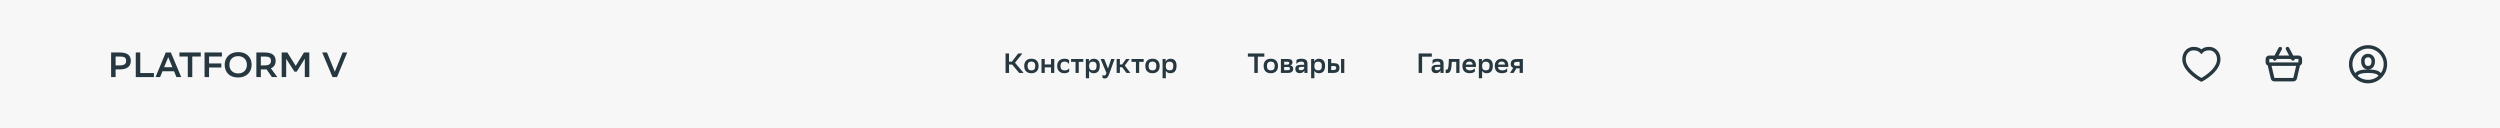<svg width="1440" height="74" viewBox="0 0 1440 74" fill="none" xmlns="http://www.w3.org/2000/svg">
<g filter="url(#filter0_b_38_25999)">
<rect width="1440" height="74" fill="#F7F7F7"/>
<path d="M66.59 39.989V44.407H64V30.223H68.827C71.12 30.223 72.777 30.628 73.8 31.438C74.836 32.235 75.354 33.431 75.354 35.025C75.354 36.686 74.801 37.929 73.697 38.754C72.592 39.578 70.969 39.99 68.828 39.99L66.59 39.989ZM66.59 32.553V37.659H69.014C70.23 37.659 71.142 37.457 71.749 37.051C72.356 36.632 72.661 35.937 72.661 34.964C72.661 34.087 72.377 33.465 71.811 33.1C71.245 32.735 70.326 32.553 69.055 32.553H66.59Z" fill="#263740"/>
<path d="M80.793 42.077H88.666V44.407H78.203V30.223H80.793L80.793 42.077Z" fill="#263740"/>
<path d="M104.387 44.407H101.631L100.243 41.043H93.593L92.226 44.407H89.594L95.478 30.223H98.421L104.387 44.407ZM99.29 38.713L96.908 32.897L94.525 38.713H99.29V38.713Z" fill="#263740"/>
<path d="M115.642 32.553H110.752V44.406H108.162V32.553H103.355V30.223H115.642V32.553Z" fill="#263740"/>
<path d="M127.496 38.875H120.41V44.407H117.82V30.223H127.827V32.553H120.41V36.544H127.496V38.875Z" fill="#263740"/>
<path d="M129.41 37.295C129.41 36.227 129.59 35.248 129.95 34.357C130.322 33.465 130.847 32.696 131.524 32.047C132.201 31.399 133.015 30.898 133.968 30.547C134.922 30.182 135.992 30 137.18 30C138.34 30 139.397 30.169 140.35 30.506C141.317 30.844 142.138 31.33 142.815 31.965C143.492 32.587 144.017 33.349 144.39 34.254C144.763 35.159 144.949 36.186 144.949 37.334C144.949 38.401 144.763 39.381 144.39 40.273C144.031 41.164 143.513 41.934 142.836 42.583C142.159 43.231 141.337 43.738 140.371 44.103C139.417 44.454 138.354 44.63 137.18 44.63C136.02 44.63 134.956 44.467 133.989 44.143C133.036 43.805 132.221 43.326 131.544 42.704C130.868 42.069 130.343 41.3 129.97 40.394C129.597 39.477 129.41 38.443 129.41 37.295ZM132.146 37.315C132.146 38.004 132.249 38.652 132.456 39.26C132.677 39.868 133.002 40.395 133.43 40.841C133.858 41.286 134.383 41.645 135.004 41.915C135.64 42.172 136.372 42.3 137.201 42.3C137.974 42.3 138.665 42.178 139.273 41.935C139.894 41.692 140.419 41.354 140.847 40.922C141.289 40.489 141.627 39.969 141.862 39.361C142.097 38.74 142.215 38.058 142.215 37.314C142.215 36.625 142.104 35.977 141.883 35.369C141.676 34.761 141.358 34.235 140.93 33.788C140.502 33.343 139.97 32.991 139.335 32.735C138.713 32.465 137.988 32.33 137.159 32.33C136.386 32.33 135.688 32.451 135.066 32.695C134.445 32.938 133.914 33.282 133.472 33.728C133.043 34.161 132.712 34.681 132.477 35.289C132.256 35.897 132.146 36.572 132.146 37.315Z" fill="#263740"/>
<path d="M153.528 39.928C153.114 39.968 152.685 39.989 152.243 39.989H150.254V44.407H147.664V30.223H152.243C154.536 30.223 156.194 30.628 157.215 31.438C158.251 32.235 158.77 33.431 158.77 35.025C158.77 37.133 157.858 38.578 156.034 39.361L159.744 44.407H156.636L153.528 39.928ZM150.254 32.553V37.659H152.429C153.645 37.659 154.556 37.457 155.165 37.051C155.772 36.632 156.076 35.937 156.076 34.964C156.076 34.087 155.793 33.465 155.227 33.1C154.66 32.736 153.742 32.553 152.471 32.553H150.254V32.553Z" fill="#263740"/>
<path d="M175.572 33.749L170.91 41.286H169.605L164.839 33.849V44.407H162.25V30.223H165.523L170.33 37.943L175.095 30.223H178.161V44.407H175.572V33.749V33.749Z" fill="#263740"/>
<path d="M191.545 44.407L185.578 30.223H188.355L192.871 41.286L197.367 30.223H199.998L194.114 44.407H191.545Z" fill="#263740"/>
<path d="M581.196 42L579.196 42L579.196 30.8L581.196 30.8L581.196 35.504L582.876 35.504L586.476 30.8L588.908 30.8L584.636 36.128L589.596 42L587.036 42L582.972 37.152L581.196 37.152L581.196 42ZM594.068 42.176C593.439 42.176 592.873 42.091 592.372 41.92C591.871 41.739 591.439 41.472 591.076 41.12C590.713 40.768 590.436 40.331 590.244 39.808C590.052 39.285 589.956 38.672 589.956 37.968C589.956 37.275 590.057 36.672 590.26 36.16C590.463 35.637 590.745 35.205 591.108 34.864C591.471 34.512 591.908 34.251 592.42 34.08C592.932 33.909 593.503 33.824 594.132 33.824C594.751 33.824 595.311 33.915 595.812 34.096C596.324 34.277 596.756 34.544 597.108 34.896C597.471 35.248 597.748 35.685 597.94 36.208C598.132 36.731 598.228 37.339 598.228 38.032C598.228 38.725 598.127 39.333 597.924 39.856C597.721 40.368 597.439 40.795 597.076 41.136C596.713 41.477 596.276 41.739 595.764 41.92C595.252 42.091 594.687 42.176 594.068 42.176ZM591.86 38.016C591.86 38.901 592.057 39.547 592.452 39.952C592.847 40.347 593.396 40.544 594.1 40.544C594.815 40.544 595.364 40.341 595.748 39.936C596.132 39.52 596.324 38.885 596.324 38.032L596.324 37.984C596.324 37.099 596.121 36.459 595.716 36.064C595.321 35.659 594.772 35.456 594.068 35.456C593.353 35.467 592.804 35.68 592.42 36.096C592.047 36.501 591.86 37.125 591.86 37.968L591.86 38.016ZM605.393 38.768L601.777 38.768L601.777 42L599.905 42L599.905 34L601.777 34L601.777 37.12L605.393 37.12L605.393 34L607.265 34L607.265 42L605.393 42L605.393 38.768ZM615.85 41.2C615.669 41.424 615.343 41.643 614.874 41.856C614.405 42.069 613.845 42.176 613.194 42.176C612.554 42.176 611.973 42.091 611.45 41.92C610.927 41.739 610.479 41.472 610.106 41.12C609.733 40.768 609.445 40.331 609.242 39.808C609.039 39.285 608.938 38.672 608.938 37.968C608.938 37.285 609.039 36.688 609.242 36.176C609.455 35.653 609.749 35.221 610.122 34.88C610.495 34.528 610.943 34.267 611.466 34.096C611.989 33.915 612.57 33.824 613.21 33.824C613.754 33.835 614.25 33.909 614.698 34.048C615.146 34.187 615.503 34.357 615.77 34.56L615.77 36.896C615.493 36.469 615.141 36.128 614.714 35.872C614.298 35.605 613.797 35.467 613.21 35.456C612.442 35.456 611.855 35.659 611.45 36.064C611.045 36.469 610.842 37.077 610.842 37.888L610.842 38.128C610.842 38.96 611.05 39.573 611.466 39.968C611.893 40.352 612.485 40.544 613.242 40.544C613.914 40.544 614.463 40.421 614.89 40.176C615.327 39.931 615.647 39.632 615.85 39.28L615.85 41.2ZM619.508 35.648L616.948 35.648L616.948 34L623.956 34L623.956 35.648L621.364 35.648L621.364 42L619.508 42L619.508 35.648ZM625.449 34L627.209 34L627.209 35.664C627.283 35.44 627.39 35.221 627.529 35.008C627.678 34.784 627.865 34.587 628.089 34.416C628.323 34.245 628.601 34.107 628.921 34C629.241 33.893 629.614 33.84 630.041 33.84C630.553 33.84 631.017 33.92 631.433 34.08C631.859 34.229 632.222 34.464 632.521 34.784C632.83 35.104 633.07 35.515 633.241 36.016C633.411 36.517 633.497 37.12 633.497 37.824C633.497 38.613 633.411 39.285 633.241 39.84C633.07 40.384 632.825 40.832 632.505 41.184C632.195 41.525 631.817 41.776 631.369 41.936C630.921 42.096 630.425 42.176 629.881 42.176C629.241 42.176 628.702 42.037 628.265 41.76C627.838 41.483 627.523 41.157 627.321 40.784L627.321 45.088L625.449 45.088L625.449 34ZM627.321 38.272C627.321 38.997 627.513 39.557 627.897 39.952C628.281 40.336 628.803 40.528 629.465 40.528C630.222 40.528 630.771 40.331 631.113 39.936C631.454 39.531 631.625 38.853 631.625 37.904C631.625 37.029 631.427 36.411 631.033 36.048C630.649 35.685 630.137 35.504 629.497 35.504C628.761 35.504 628.217 35.696 627.865 36.08C627.523 36.464 627.342 36.992 627.321 37.664L627.321 38.272ZM633.94 34L636.036 34L638.228 39.488L640.02 34L642.004 34L638.804 42.848C638.623 43.328 638.441 43.717 638.26 44.016C638.079 44.325 637.887 44.565 637.684 44.736C637.492 44.917 637.284 45.04 637.06 45.104C636.836 45.168 636.591 45.2 636.324 45.2C636.079 45.2 635.833 45.168 635.588 45.104C635.343 45.04 635.161 44.955 635.044 44.848L635.044 43.104C635.161 43.221 635.305 43.317 635.476 43.392C635.647 43.467 635.823 43.504 636.004 43.504C636.292 43.504 636.543 43.392 636.756 43.168C636.98 42.955 637.167 42.576 637.316 42.032L633.94 34ZM643.181 34L645.053 34L645.053 37.12L646.349 37.12L648.589 34L650.669 34L647.869 37.776L651.117 42L648.845 42L646.333 38.688L645.053 38.688L645.053 42L643.181 42L643.181 34ZM654.3 35.648L651.74 35.648L651.74 34L658.748 34L658.748 35.648L656.156 35.648L656.156 42L654.3 42L654.3 35.648ZM663.809 42.176C663.18 42.176 662.614 42.091 662.113 41.92C661.612 41.739 661.18 41.472 660.817 41.12C660.454 40.768 660.177 40.331 659.985 39.808C659.793 39.285 659.697 38.672 659.697 37.968C659.697 37.275 659.798 36.672 660.001 36.16C660.204 35.637 660.486 35.205 660.849 34.864C661.212 34.512 661.649 34.251 662.161 34.08C662.673 33.909 663.244 33.824 663.873 33.824C664.492 33.824 665.052 33.915 665.553 34.096C666.065 34.277 666.497 34.544 666.849 34.896C667.212 35.248 667.489 35.685 667.681 36.208C667.873 36.731 667.969 37.339 667.969 38.032C667.969 38.725 667.868 39.333 667.665 39.856C667.462 40.368 667.18 40.795 666.817 41.136C666.454 41.477 666.017 41.739 665.505 41.92C664.993 42.091 664.428 42.176 663.809 42.176ZM661.601 38.016C661.601 38.901 661.798 39.547 662.193 39.952C662.588 40.347 663.137 40.544 663.841 40.544C664.556 40.544 665.105 40.341 665.489 39.936C665.873 39.52 666.065 38.885 666.065 38.032L666.065 37.984C666.065 37.099 665.862 36.459 665.457 36.064C665.062 35.659 664.513 35.456 663.809 35.456C663.094 35.467 662.545 35.68 662.161 36.096C661.788 36.501 661.601 37.125 661.601 37.968L661.601 38.016ZM669.646 34L671.406 34L671.406 35.664C671.481 35.44 671.587 35.221 671.726 35.008C671.875 34.784 672.062 34.587 672.286 34.416C672.521 34.245 672.798 34.107 673.118 34C673.438 33.893 673.811 33.84 674.238 33.84C674.75 33.84 675.214 33.92 675.63 34.08C676.057 34.229 676.419 34.464 676.718 34.784C677.027 35.104 677.267 35.515 677.438 36.016C677.609 36.517 677.694 37.12 677.694 37.824C677.694 38.613 677.609 39.285 677.438 39.84C677.267 40.384 677.022 40.832 676.702 41.184C676.393 41.525 676.014 41.776 675.566 41.936C675.118 42.096 674.622 42.176 674.078 42.176C673.438 42.176 672.899 42.037 672.462 41.76C672.035 41.483 671.721 41.157 671.518 40.784L671.518 45.088L669.646 45.088L669.646 34ZM671.518 38.272C671.518 38.997 671.71 39.557 672.094 39.952C672.478 40.336 673.001 40.528 673.662 40.528C674.419 40.528 674.969 40.331 675.31 39.936C675.651 39.531 675.822 38.853 675.822 37.904C675.822 37.029 675.625 36.411 675.23 36.048C674.846 35.685 674.334 35.504 673.694 35.504C672.958 35.504 672.414 35.696 672.062 36.08C671.721 36.464 671.539 36.992 671.518 37.664L671.518 38.272Z" fill="#263740"/>
<path d="M728.254 32.64L724.478 32.64L724.478 42L722.478 42L722.478 32.64L718.766 32.64L718.766 30.8L728.254 30.8L728.254 32.64ZM731.964 42.176C731.334 42.176 730.769 42.091 730.268 41.92C729.766 41.739 729.334 41.472 728.972 41.12C728.609 40.768 728.332 40.331 728.14 39.808C727.948 39.285 727.852 38.672 727.852 37.968C727.852 37.275 727.953 36.672 728.156 36.16C728.358 35.637 728.641 35.205 729.004 34.864C729.366 34.512 729.804 34.251 730.316 34.08C730.828 33.909 731.398 33.824 732.028 33.824C732.646 33.824 733.206 33.915 733.708 34.096C734.22 34.277 734.652 34.544 735.004 34.896C735.366 35.248 735.644 35.685 735.836 36.208C736.028 36.731 736.124 37.339 736.124 38.032C736.124 38.725 736.022 39.333 735.82 39.856C735.617 40.368 735.334 40.795 734.972 41.136C734.609 41.477 734.172 41.739 733.66 41.92C733.148 42.091 732.582 42.176 731.964 42.176ZM729.756 38.016C729.756 38.901 729.953 39.547 730.348 39.952C730.742 40.347 731.292 40.544 731.996 40.544C732.71 40.544 733.26 40.341 733.644 39.936C734.028 39.52 734.22 38.885 734.22 38.032L734.22 37.984C734.22 37.099 734.017 36.459 733.612 36.064C733.217 35.659 732.668 35.456 731.964 35.456C731.249 35.467 730.7 35.68 730.316 36.096C729.942 36.501 729.756 37.125 729.756 37.968L729.756 38.016ZM737.801 34L741.833 34C742.793 34 743.475 34.16 743.881 34.48C744.286 34.789 744.489 35.248 744.489 35.856C744.489 36.336 744.366 36.736 744.121 37.056C743.886 37.365 743.55 37.573 743.113 37.68C743.369 37.712 743.603 37.771 743.817 37.856C744.041 37.931 744.227 38.043 744.377 38.192C744.537 38.341 744.659 38.533 744.745 38.768C744.841 39.003 744.889 39.291 744.889 39.632C744.889 40.4 744.633 40.987 744.121 41.392C743.619 41.797 742.841 42 741.785 42L737.801 42L737.801 34ZM741.609 40.448C742.11 40.448 742.473 40.373 742.697 40.224C742.921 40.064 743.033 39.824 743.033 39.504C743.033 39.152 742.921 38.912 742.697 38.784C742.483 38.645 742.158 38.576 741.721 38.576L739.673 38.576L739.673 40.448L741.609 40.448ZM741.385 37.232C741.758 37.232 742.057 37.168 742.281 37.04C742.505 36.901 742.617 36.661 742.617 36.32C742.617 36.021 742.515 35.819 742.313 35.712C742.11 35.605 741.806 35.552 741.401 35.552L739.673 35.568L739.673 37.232L741.385 37.232ZM746.742 34.56C747.008 34.357 747.376 34.187 747.846 34.048C748.326 33.909 748.912 33.84 749.606 33.84C750.779 33.84 751.654 34.059 752.23 34.496C752.806 34.933 753.094 35.675 753.094 36.72L753.094 42L751.334 42L751.334 40.56C751.142 41.029 750.811 41.408 750.342 41.696C749.883 41.984 749.334 42.128 748.694 42.128C747.883 42.128 747.248 41.915 746.79 41.488C746.342 41.051 746.118 40.437 746.118 39.648C746.118 39.189 746.198 38.811 746.358 38.512C746.518 38.213 746.742 37.979 747.03 37.808C747.318 37.627 747.664 37.499 748.07 37.424C748.475 37.349 748.923 37.312 749.414 37.312L751.222 37.312L751.222 36.96C751.222 36.395 751.083 36.005 750.806 35.792C750.539 35.579 750.139 35.472 749.606 35.472C748.87 35.472 748.278 35.605 747.83 35.872C747.382 36.128 747.019 36.469 746.742 36.896L746.742 34.56ZM749.286 40.448C749.606 40.448 749.878 40.411 750.102 40.336C750.336 40.251 750.534 40.149 750.694 40.032C750.854 39.904 750.976 39.765 751.062 39.616C751.147 39.467 751.2 39.323 751.222 39.184L751.222 38.528L749.638 38.528C749.083 38.528 748.672 38.592 748.406 38.72C748.139 38.848 748.006 39.093 748.006 39.456C748.006 39.765 748.112 40.011 748.326 40.192C748.55 40.363 748.87 40.448 749.286 40.448ZM755.205 34L756.965 34L756.965 35.664C757.039 35.44 757.146 35.221 757.285 35.008C757.434 34.784 757.621 34.587 757.845 34.416C758.079 34.245 758.357 34.107 758.677 34C758.997 33.893 759.37 33.84 759.797 33.84C760.309 33.84 760.773 33.92 761.189 34.08C761.615 34.229 761.978 34.464 762.277 34.784C762.586 35.104 762.826 35.515 762.997 36.016C763.167 36.517 763.253 37.12 763.253 37.824C763.253 38.613 763.167 39.285 762.997 39.84C762.826 40.384 762.581 40.832 762.261 41.184C761.951 41.525 761.573 41.776 761.125 41.936C760.677 42.096 760.181 42.176 759.637 42.176C758.997 42.176 758.458 42.037 758.021 41.76C757.594 41.483 757.279 41.157 757.077 40.784L757.077 45.088L755.205 45.088L755.205 34ZM757.077 38.272C757.077 38.997 757.269 39.557 757.653 39.952C758.037 40.336 758.559 40.528 759.221 40.528C759.978 40.528 760.527 40.331 760.869 39.936C761.21 39.531 761.381 38.853 761.381 37.904C761.381 37.029 761.183 36.411 760.789 36.048C760.405 35.685 759.893 35.504 759.253 35.504C758.517 35.504 757.973 35.696 757.621 36.08C757.279 36.464 757.098 36.992 757.077 37.664L757.077 38.272ZM764.907 34L766.779 34L766.779 36.368L768.155 36.368C768.699 36.368 769.179 36.411 769.595 36.496C770.021 36.581 770.373 36.731 770.651 36.944C770.939 37.147 771.157 37.424 771.307 37.776C771.456 38.128 771.531 38.565 771.531 39.088C771.52 40.112 771.232 40.853 770.667 41.312C770.101 41.771 769.195 42 767.947 42L764.907 42L764.907 34ZM772.443 34L774.315 34L774.315 42L772.443 42L772.443 34ZM767.883 40.352C768.523 40.352 768.976 40.261 769.243 40.08C769.509 39.899 769.648 39.568 769.659 39.088C769.648 38.661 769.525 38.379 769.291 38.24C769.056 38.091 768.629 38.016 768.011 38.016L766.779 38.016L766.779 40.352L767.883 40.352Z" fill="#263740"/>
<path d="M824.731 32.64L819.131 32.64L819.131 42L817.131 42L817.131 30.8L824.731 30.8L824.731 32.64ZM825.158 34.56C825.425 34.357 825.793 34.187 826.262 34.048C826.742 33.909 827.329 33.84 828.022 33.84C829.196 33.84 830.07 34.059 830.646 34.496C831.222 34.933 831.51 35.675 831.51 36.72L831.51 42L829.75 42L829.75 40.56C829.558 41.029 829.228 41.408 828.758 41.696C828.3 41.984 827.75 42.128 827.11 42.128C826.3 42.128 825.665 41.915 825.206 41.488C824.758 41.051 824.534 40.437 824.534 39.648C824.534 39.189 824.614 38.811 824.774 38.512C824.934 38.213 825.158 37.979 825.446 37.808C825.734 37.627 826.081 37.499 826.486 37.424C826.892 37.349 827.34 37.312 827.83 37.312L829.638 37.312L829.638 36.96C829.638 36.395 829.5 36.005 829.222 35.792C828.956 35.579 828.556 35.472 828.022 35.472C827.286 35.472 826.694 35.605 826.246 35.872C825.798 36.128 825.436 36.469 825.158 36.896L825.158 34.56ZM827.702 40.448C828.022 40.448 828.294 40.411 828.518 40.336C828.753 40.251 828.95 40.149 829.11 40.032C829.27 39.904 829.393 39.765 829.478 39.616C829.564 39.467 829.617 39.323 829.638 39.184L829.638 38.528L828.054 38.528C827.5 38.528 827.089 38.592 826.822 38.72C826.556 38.848 826.422 39.093 826.422 39.456C826.422 39.765 826.529 40.011 826.742 40.192C826.966 40.363 827.286 40.448 827.702 40.448ZM838.805 35.648L836.213 35.648L836.165 36.656C836.112 37.904 836 38.891 835.829 39.616C835.669 40.341 835.467 40.891 835.221 41.264C834.976 41.627 834.704 41.856 834.405 41.952C834.107 42.048 833.803 42.096 833.493 42.096C833.344 42.096 833.195 42.085 833.045 42.064C832.907 42.053 832.795 42.037 832.709 42.016L832.709 40.08C832.837 40.123 832.976 40.144 833.125 40.144C833.296 40.144 833.456 40.112 833.605 40.048C833.765 39.973 833.904 39.792 834.021 39.504C834.139 39.216 834.235 38.779 834.309 38.192C834.395 37.605 834.453 36.789 834.485 35.744L834.549 34L840.661 34L840.661 42L838.805 42L838.805 35.648ZM849.51 41.2C849.414 41.317 849.275 41.435 849.094 41.552C848.912 41.659 848.694 41.76 848.438 41.856C848.182 41.952 847.894 42.027 847.574 42.08C847.264 42.133 846.928 42.16 846.566 42.16C845.232 42.171 844.198 41.824 843.462 41.12C842.726 40.405 842.358 39.355 842.358 37.968C842.358 37.307 842.454 36.72 842.646 36.208C842.848 35.685 843.131 35.248 843.494 34.896C843.856 34.544 844.283 34.277 844.774 34.096C845.275 33.915 845.83 33.824 846.438 33.824C847.6 33.835 848.507 34.181 849.158 34.864C849.819 35.547 850.15 36.517 850.15 37.776L850.15 38.544L844.214 38.544C844.363 39.877 845.168 40.544 846.63 40.544C847.366 40.544 847.974 40.421 848.454 40.176C848.944 39.931 849.296 39.632 849.51 39.28L849.51 41.2ZM846.39 35.456C845.782 35.456 845.296 35.605 844.934 35.904C844.571 36.203 844.342 36.64 844.246 37.216L848.278 37.216C848.256 36.672 848.08 36.245 847.75 35.936C847.419 35.616 846.966 35.456 846.39 35.456ZM851.822 34L853.582 34L853.582 35.664C853.657 35.44 853.764 35.221 853.902 35.008C854.052 34.784 854.238 34.587 854.462 34.416C854.697 34.245 854.974 34.107 855.294 34C855.614 33.893 855.988 33.84 856.414 33.84C856.926 33.84 857.39 33.92 857.806 34.08C858.233 34.229 858.596 34.464 858.894 34.784C859.204 35.104 859.444 35.515 859.614 36.016C859.785 36.517 859.87 37.12 859.87 37.824C859.87 38.613 859.785 39.285 859.614 39.84C859.444 40.384 859.198 40.832 858.878 41.184C858.569 41.525 858.19 41.776 857.742 41.936C857.294 42.096 856.798 42.176 856.254 42.176C855.614 42.176 855.076 42.037 854.638 41.76C854.212 41.483 853.897 41.157 853.694 40.784L853.694 45.088L851.822 45.088L851.822 34ZM853.694 38.272C853.694 38.997 853.886 39.557 854.27 39.952C854.654 40.336 855.177 40.528 855.838 40.528C856.596 40.528 857.145 40.331 857.486 39.936C857.828 39.531 857.998 38.853 857.998 37.904C857.998 37.029 857.801 36.411 857.406 36.048C857.022 35.685 856.51 35.504 855.87 35.504C855.134 35.504 854.59 35.696 854.238 36.08C853.897 36.464 853.716 36.992 853.694 37.664L853.694 38.272ZM868.132 41.2C868.036 41.317 867.898 41.435 867.716 41.552C867.535 41.659 867.316 41.76 867.06 41.856C866.804 41.952 866.516 42.027 866.196 42.08C865.887 42.133 865.551 42.16 865.188 42.16C863.855 42.171 862.82 41.824 862.084 41.12C861.348 40.405 860.98 39.355 860.98 37.968C860.98 37.307 861.076 36.72 861.268 36.208C861.471 35.685 861.754 35.248 862.116 34.896C862.479 34.544 862.906 34.277 863.396 34.096C863.898 33.915 864.452 33.824 865.06 33.824C866.223 33.835 867.13 34.181 867.78 34.864C868.442 35.547 868.772 36.517 868.772 37.776L868.772 38.544L862.836 38.544C862.986 39.877 863.791 40.544 865.252 40.544C865.988 40.544 866.596 40.421 867.076 40.176C867.567 39.931 867.919 39.632 868.132 39.28L868.132 41.2ZM865.012 35.456C864.404 35.456 863.919 35.605 863.556 35.904C863.194 36.203 862.964 36.64 862.868 37.216L866.9 37.216C866.879 36.672 866.703 36.245 866.372 35.936C866.042 35.616 865.588 35.456 865.012 35.456ZM875.309 39.36L873.453 39.36L871.837 42L869.773 42L871.629 39.104C871.149 38.912 870.786 38.629 870.541 38.256C870.296 37.872 870.173 37.419 870.173 36.896C870.173 35.893 870.461 35.163 871.037 34.704C871.613 34.235 872.525 34 873.773 34L877.181 34L877.181 42L875.309 42L875.309 39.36ZM873.821 35.648C873.192 35.648 872.738 35.739 872.461 35.92C872.184 36.101 872.045 36.427 872.045 36.896C872.056 37.227 872.173 37.483 872.397 37.664C872.621 37.835 872.978 37.92 873.469 37.92L875.309 37.92L875.309 35.648L873.821 35.648Z" fill="#263740"/>
<path fill-rule="evenodd" clip-rule="evenodd" d="M1272.55 27C1271.11 27 1270.17 27.172 1269.1 27.696C1268.71 27.89 1268.34 28.124 1267.99 28.396C1267.66 28.139 1267.3 27.916 1266.92 27.728C1265.83 27.189 1264.85 27 1263.45 27C1259.72 27 1257 30.098 1257 34.121C1257 37.16 1258.69 40.095 1261.85 42.933C1263.5 44.423 1265.62 45.897 1267.13 46.681L1268 47.13L1268.87 46.681C1270.38 45.897 1272.5 44.423 1274.15 42.933C1277.31 40.095 1279 37.16 1279 34.121C1279 30.14 1276.26 27.015 1272.55 27ZM1277 34.122C1277 36.502 1275.59 38.952 1272.81 41.446C1271.3 42.806 1269.36 44.165 1268 44.878C1266.64 44.165 1264.7 42.806 1263.19 41.446C1260.41 38.952 1259 36.502 1259 34.122C1259 31.149 1260.88 29.001 1263.46 29.001C1264.56 29.001 1265.25 29.133 1266.04 29.522C1266.5 29.752 1266.91 30.056 1267.27 30.435L1268 31.22L1268.73 30.429C1269.1 30.034 1269.51 29.724 1269.98 29.494C1270.75 29.119 1271.39 29.001 1272.55 29.001C1275.09 29.012 1277 31.19 1277 34.122Z" fill="#263740"/>
<path fill-rule="evenodd" clip-rule="evenodd" d="M1307.1 33.961H1309.2C1309.2 34.325 1309.41 34.676 1309.78 34.85C1310.3 35.096 1310.93 34.897 1311.19 34.406L1311.42 33.961H1319.58L1319.81 34.406C1320.07 34.897 1320.7 35.096 1321.22 34.85C1321.59 34.676 1321.8 34.325 1321.8 33.961H1323.9V35.95H1307.1V33.961ZM1320.88 31.972H1323.9C1325.06 31.972 1326 32.862 1326 33.96V35.949C1326 36.785 1325.46 37.5 1324.68 37.794C1324.69 37.841 1324.69 37.888 1324.69 37.935C1324.69 38.08 1324.67 38.225 1324.64 38.367L1323.01 45.327C1322.79 46.237 1321.94 46.884 1320.96 46.884H1310.04C1309.06 46.884 1308.2 46.237 1307.99 45.327L1306.36 38.367C1306.31 38.173 1306.3 37.981 1306.31 37.793C1305.54 37.498 1305 36.784 1305 35.949V33.96C1305 32.862 1305.94 31.972 1307.1 31.972H1310.13L1312.46 27.55C1312.72 27.059 1313.35 26.86 1313.87 27.105C1314.39 27.351 1314.6 27.948 1314.34 28.439L1312.47 31.972H1318.53L1316.66 28.439C1316.4 27.948 1316.61 27.351 1317.13 27.105C1317.65 26.86 1318.28 27.059 1318.54 27.55L1320.88 31.972ZM1322.59 37.938H1308.41L1310.04 44.892H1320.96L1322.59 37.938Z" fill="#263740"/>
<path fill-rule="evenodd" clip-rule="evenodd" d="M1364 48C1357.92 48 1353 43.075 1353 37C1353 30.925 1357.92 26 1364 26C1370.08 26 1375 30.925 1375 37C1375 43.075 1370.08 48 1364 48ZM1371.4 42.127C1372.41 40.673 1373 38.907 1373 37.004C1373 32.033 1368.97 28.004 1364 28.004C1359.03 28.004 1355 32.033 1355 37.004C1355 38.907 1355.59 40.672 1356.6 42.126C1357.72 40.647 1360.34 40.007 1363.94 40C1361.73 39.971 1360 38.395 1360 35.001C1360 32.756 1361.58 31 1364 31C1366.41 31 1368 32.922 1368 35.2C1368 38.449 1366.25 39.971 1364.06 40C1367.66 40.008 1370.28 40.648 1371.4 42.127ZM1369.96 43.744C1369.68 42.689 1367.57 42 1364 42C1360.43 42 1358.32 42.688 1358.03 43.742C1359.62 45.15 1361.71 46.004 1364 46.004C1366.29 46.004 1368.38 45.15 1369.96 43.744ZM1362 35C1362 37.269 1362.82 38 1364 38C1365.18 38 1366 37.298 1366 35.2C1366 33.95 1365.22 33 1364 33C1362.73 33 1362 33.816 1362 35Z" fill="#263740"/>
</g>
<defs>
<filter id="filter0_b_38_25999" x="-10" y="-10" width="1460" height="94" filterUnits="userSpaceOnUse" color-interpolation-filters="sRGB">
<feFlood flood-opacity="0" result="BackgroundImageFix"/>
<feGaussianBlur in="BackgroundImage" stdDeviation="5"/>
<feComposite in2="SourceAlpha" operator="in" result="effect1_backgroundBlur_38_25999"/>
<feBlend mode="normal" in="SourceGraphic" in2="effect1_backgroundBlur_38_25999" result="shape"/>
</filter>
</defs>
</svg>
